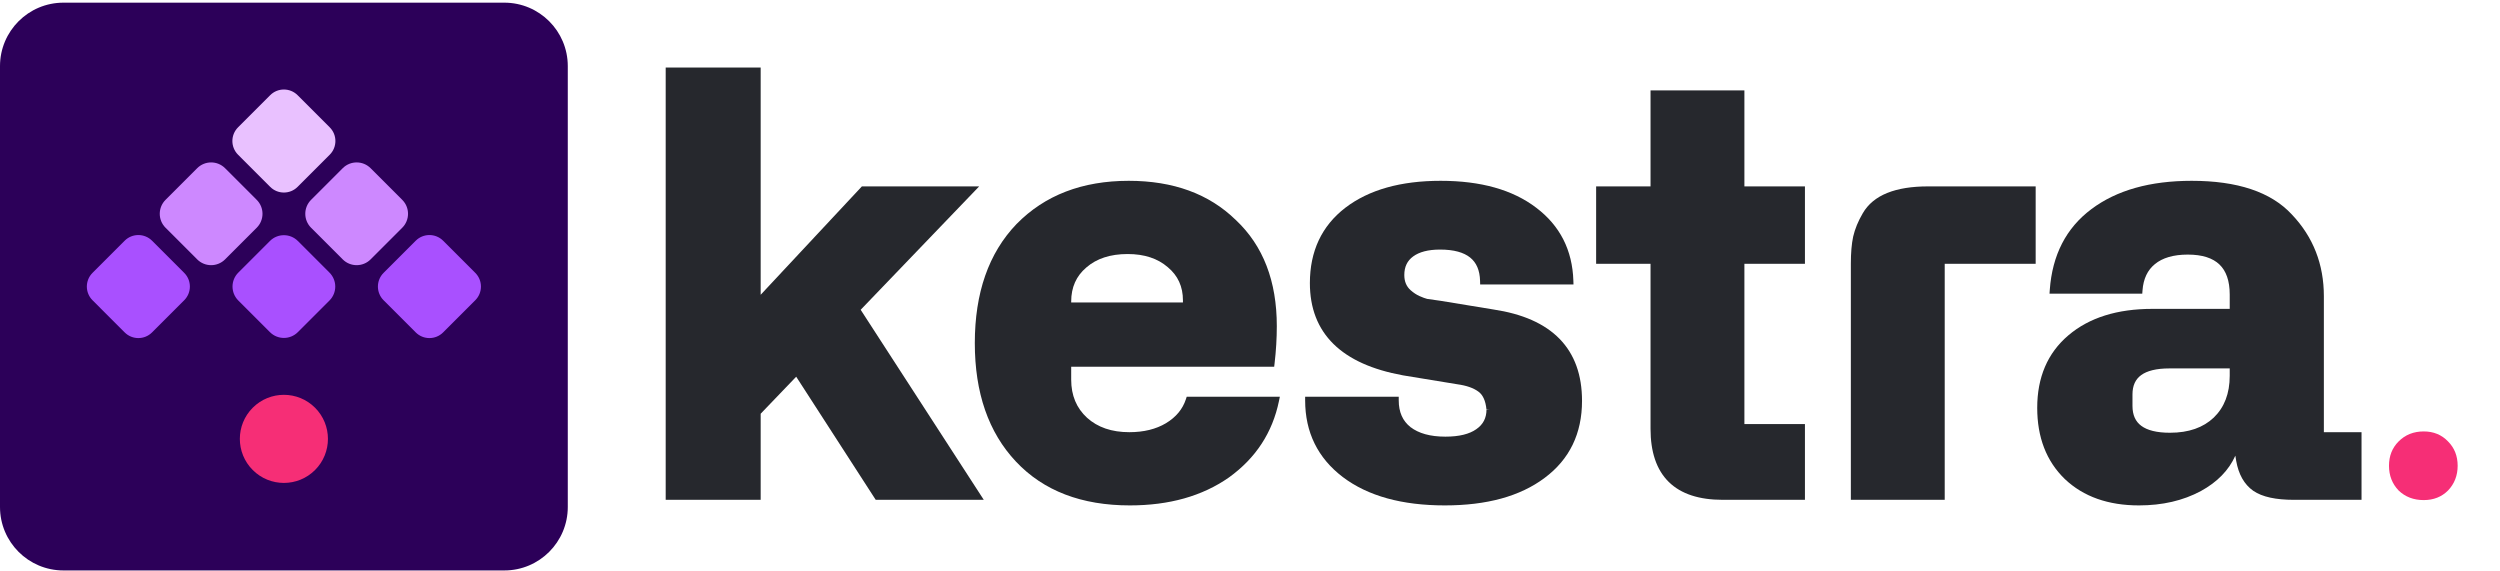 <svg width="889" height="203" viewBox="0 0 889 203" fill="none" xmlns="http://www.w3.org/2000/svg">
<g clip-path="url(#clip0_380_150)">
<path d="M270.495 24.018H236.72V177.738H270.495V147.121L283.127 133.956L311.404 177.738H349.831L306.055 110.158L348.189 66.282H306.484L270.495 104.821V24.018Z" fill="#26282D"/>
<path d="M620.308 32.154H586.93V66.282H567.584V93.806H586.93V152.467C586.93 160.67 589.016 167.053 593.409 171.373C597.797 175.69 604.273 177.738 612.598 177.738H641.837V150.808H620.308V93.806H641.837V66.282H620.308V32.154Z" fill="#26282D"/>
<path fill-rule="evenodd" clip-rule="evenodd" d="M401.38 64.297C384.895 64.297 371.554 69.389 361.49 79.657L361.481 79.666C351.543 90.012 346.644 104.18 346.644 122.01C346.644 139.641 351.477 153.737 361.274 164.146C371.086 174.572 384.644 179.722 401.777 179.722C415.736 179.722 427.512 176.431 437.026 169.771L437.033 169.766L437.04 169.761C446.549 162.901 452.486 153.833 454.801 142.602L455.113 141.086H421.994L421.71 141.955C420.558 145.47 418.227 148.315 414.621 150.492C411.086 152.6 406.758 153.685 401.579 153.685C395.278 153.685 390.311 151.942 386.554 148.557C382.807 145.115 380.915 140.637 380.915 135.006V130.415H453.099L453.231 129.3C453.765 124.756 454.033 120.309 454.033 115.958C454.033 100.018 449.215 87.389 439.456 78.239C429.916 68.909 417.177 64.297 401.38 64.297ZM386.332 95.087C389.953 91.957 394.794 90.334 400.983 90.334C406.97 90.334 411.681 91.921 415.239 94.989L415.248 94.996L415.257 95.003C418.857 97.993 420.655 101.896 420.655 106.831V107.553H380.915V107.227C380.915 102.149 382.722 98.146 386.323 95.095L386.332 95.087Z" fill="#26282D"/>
<path fill-rule="evenodd" clip-rule="evenodd" d="M512.297 64.297C498.164 64.297 486.817 67.445 478.394 73.882L478.39 73.885C469.984 80.362 465.795 89.344 465.795 100.68C465.795 109.53 468.566 116.784 474.183 122.314C479.768 127.813 488.051 131.493 498.875 133.47L498.886 133.472L518.26 136.651L518.276 136.653C521.528 137.1 523.952 137.977 525.644 139.203L525.653 139.209L525.661 139.215C527.209 140.299 528.275 142.331 528.595 145.679C528.58 148.685 527.387 150.953 524.973 152.619L524.961 152.627C522.549 154.334 518.945 155.273 513.983 155.273C508.534 155.273 504.444 154.086 501.564 151.869C498.812 149.7 497.388 146.589 497.388 142.348V141.086H464.109V142.348C464.109 153.714 468.586 162.851 477.503 169.642L477.507 169.645C486.46 176.411 498.6 179.722 513.785 179.722C528.637 179.722 540.51 176.512 549.265 169.946C558.136 163.343 562.568 154.161 562.568 142.546C562.568 133.399 559.951 126.003 554.596 120.509C549.264 115.038 541.356 111.595 531.045 110.048L531.036 110.047L512.287 106.972L512.272 106.97C509.945 106.646 508.353 106.419 507.488 106.287C506.801 106.11 505.901 105.782 504.773 105.281C503.717 104.811 502.667 104.126 501.625 103.207C500.141 101.887 499.372 100.13 499.372 97.803C499.372 94.856 500.436 92.707 502.524 91.183C504.676 89.612 507.816 88.747 512.098 88.747C517.016 88.747 520.504 89.756 522.768 91.57C524.986 93.347 526.221 96.053 526.313 99.916L526.343 101.148H559.533L559.492 99.846C559.15 88.964 554.745 80.27 546.296 73.88C537.872 67.444 526.493 64.297 512.297 64.297ZM548.508 168.936L549.265 169.946L549.262 169.948L548.508 168.936ZM500.788 152.864L501.559 151.864L501.564 151.869L501.569 151.872L500.788 152.864ZM529.857 145.622L528.6 145.738L528.595 145.679L528.595 145.622H529.857Z" fill="#26282D"/>
<path fill-rule="evenodd" clip-rule="evenodd" d="M779.369 64.297C764.636 64.297 752.703 67.613 743.691 74.371C734.698 81.099 729.785 90.714 728.902 103.07L728.806 104.422H761.79L761.877 103.254C762.187 99.099 763.685 96.04 766.279 93.918L766.281 93.916C768.958 91.716 772.802 90.532 777.98 90.532C783.19 90.532 786.863 91.78 789.236 94.052C791.599 96.313 792.889 99.797 792.889 104.747V109.835H765.381C752.938 109.835 742.927 112.931 735.494 119.263C728.096 125.555 724.435 134.195 724.435 145.026C724.435 155.493 727.674 163.977 734.244 170.339L734.253 170.348C740.886 176.635 749.721 179.722 760.619 179.722C768.928 179.722 776.283 178.032 782.645 174.611L782.655 174.606C788.445 171.431 792.556 167.245 794.888 162.035L795.188 163.88L795.191 163.897C796.025 168.626 798.008 172.239 801.262 174.531L801.27 174.537L801.278 174.542C804.504 176.742 809.38 177.738 815.68 177.738H839.76V153.685H826.367V105.343C826.367 93.99 822.583 84.285 815.014 76.305C807.531 68.203 795.541 64.297 779.369 64.297ZM758.309 140.264C758.309 137.079 759.377 134.866 761.388 133.396C763.473 131.872 766.754 131.01 771.432 131.01H792.889V133.617C792.889 139.953 790.968 144.859 787.226 148.481C783.481 152.04 778.333 153.884 771.631 153.884C766.889 153.884 763.561 152.998 761.445 151.429C759.399 149.911 758.309 147.623 758.309 144.332V140.264Z" fill="#26282D"/>
<path d="M685.616 66.282C674.159 66.282 666.183 69.292 662.4 75.841C660.761 78.641 659.617 81.403 658.989 84.126L658.986 84.137L658.983 84.149C658.43 86.776 658.163 89.979 658.163 93.735V177.738H691.541V93.806H723.883V66.282H685.616Z" fill="#26282D"/>
<path d="M861.875 177.83C858.279 177.83 855.299 176.689 852.933 174.406C850.662 172.024 849.526 169.097 849.526 165.623C849.526 162.149 850.662 159.271 852.933 156.989C855.299 154.607 858.279 153.416 861.875 153.416C865.377 153.416 868.263 154.607 870.534 156.989C872.805 159.271 873.941 162.149 873.941 165.623C873.941 169.097 872.805 172.024 870.534 174.406C868.263 176.689 865.377 177.83 861.875 177.83Z" fill="#F62E76"/>
<path d="M0 23.519C0 11.053 10.105 0.948 22.571 0.948H179.334C191.8 0.948 201.905 11.053 201.905 23.519V180.282C201.905 192.747 191.8 202.853 179.334 202.853H22.571C10.105 202.853 0 192.747 0 180.282V23.519Z" fill="#2C0059"/>
<path d="M95.994 85.687C98.732 82.949 103.171 82.949 105.91 85.687L117.165 96.943C119.903 99.681 119.903 104.12 117.165 106.859L105.91 118.114C103.171 120.852 98.732 120.852 95.994 118.114L84.738 106.859C82 104.12 82 99.681 84.738 96.943L95.994 85.687Z" fill="#A950FF"/>
<path d="M147.835 85.597C150.525 82.908 154.885 82.908 157.574 85.597L169.007 97.03C171.696 99.72 171.696 104.08 169.007 106.769L157.574 118.202C154.885 120.891 150.525 120.891 147.835 118.202L136.402 106.769C133.713 104.08 133.713 99.72 136.402 97.03L147.835 85.597Z" fill="#A950FF"/>
<path d="M96.082 33.846C98.772 31.157 103.132 31.157 105.821 33.846L117.254 45.279C119.943 47.968 119.943 52.328 117.254 55.017L105.821 66.451C103.132 69.14 98.772 69.14 96.082 66.451L84.649 55.017C81.96 52.328 81.96 47.968 84.649 45.279L96.082 33.846Z" fill="#E9C1FF"/>
<path d="M91.291 71.067C94.03 73.805 94.03 78.245 91.291 80.983L80.036 92.238C77.297 94.977 72.858 94.977 70.12 92.238L58.864 80.983C56.126 78.245 56.126 73.805 58.864 71.067L70.12 59.811C72.858 57.073 77.298 57.073 80.036 59.811L91.291 71.067Z" fill="#CD88FF"/>
<path d="M65.503 97.03C68.192 99.72 68.192 104.08 65.503 106.769L54.069 118.202C51.38 120.891 47.02 120.891 44.331 118.202L32.898 106.769C30.209 104.08 30.209 99.72 32.898 97.03L44.331 85.597C47.02 82.908 51.38 82.908 54.069 85.597L65.503 97.03Z" fill="#A950FF"/>
<path d="M143.042 71.067C145.78 73.805 145.78 78.245 143.042 80.983L131.787 92.238C129.048 94.977 124.609 94.977 121.871 92.238L110.615 80.983C107.877 78.245 107.877 73.805 110.615 71.067L121.871 59.811C124.609 57.073 129.048 57.073 131.787 59.811L143.042 71.067Z" fill="#CD88FF"/>
<path d="M112.029 144.988C118.146 151.106 118.146 161.024 112.029 167.141C105.912 173.259 95.993 173.259 89.876 167.141C83.759 161.024 83.759 151.106 89.876 144.988C95.993 138.871 105.912 138.871 112.029 144.988Z" fill="#F62E76"/>
</g>
<defs>
<clipPath id="clip0_380_150">
<rect width="889" height="202" fill="white" transform="translate(0 0.948)"/>
</clipPath>
</defs>
</svg>

